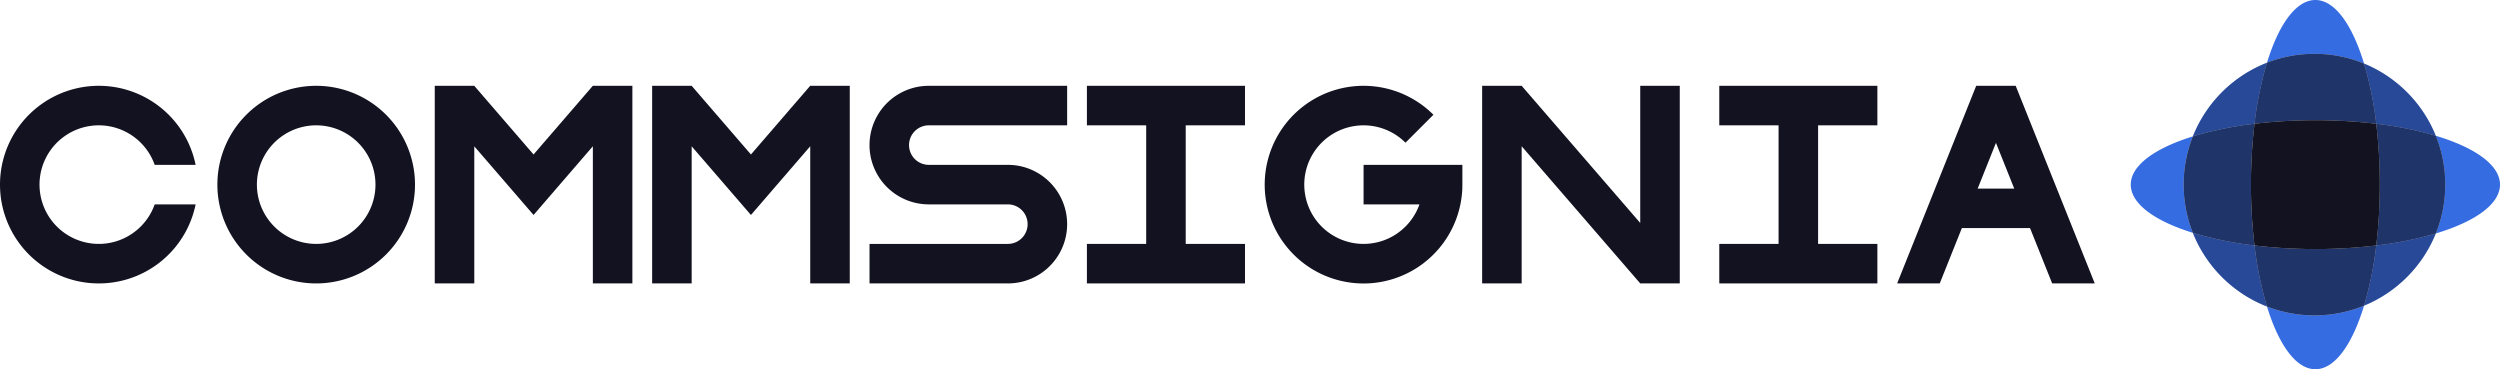 <svg xmlns="http://www.w3.org/2000/svg" viewBox="0 0 1265.061 186.843"><defs><style>.cls-1,.cls-3{fill:#121221;}.cls-2,.cls-4{fill:#366ce1;}.cls-3,.cls-4{opacity:0.38;}</style></defs><title>commsignia</title><g id="Слой_2" data-name="Слой 2"><g id="Work_space" data-name="Work space"><g id="commsignia"><polygon class="cls-1" points="850 43.421 850 143.421 830 143.421 770 74.011 770 143.421 750 143.421 750 43.421 770 43.421 830 112.831 830 43.421 850 43.421"/><polygon class="cls-1" points="320 43.421 320 143.421 300 143.421 300 74.011 283.2 93.471 269.99 108.781 256.78 93.471 240 74.041 240 143.421 220 143.421 220 43.421 240 43.421 240 43.431 269.99 78.171 299.98 43.421 320 43.421"/><polygon class="cls-1" points="430 43.421 430 143.421 410 143.421 410 74.011 393.2 93.471 379.99 108.781 366.78 93.471 350 74.041 350 143.421 330 143.421 330 43.421 350 43.421 350 43.431 379.99 78.171 409.98 43.421 430 43.421"/><path class="cls-1" d="M460,73.421a10,10,0,0,0,10,10h40a30,30,0,1,1,0,60H440v-20h70a10,10,0,0,0,0-20H470a30,30,0,0,1,0-60h70v20H470A10,10,0,0,0,460,73.421Z"/><path class="cls-1" d="M160,43.421a50,50,0,1,0,50,50A50.005,50.005,0,0,0,160,43.421Zm0,80a30,30,0,1,1,30-30A30,30,0,0,1,160,123.421Z"/><path class="cls-1" d="M78.28,103.421H98.99a50,50,0,1,1,0-20H78.28a30,30,0,1,0,0,20Z"/><path class="cls-1" d="M1020.77,45.371l-.78-1.95h-19.98l-.78,1.94L960,143.421h21.55l11.2-28h34.5l11.2,28H1060Zm-20.02,50.05,9.25-23.13,9.25,23.13Z"/><path class="cls-1" d="M740,83.421v10a49.16,49.16,0,0,1-1.01,10,50.013,50.013,0,1,1-13.64-45.35l-14.14,14.14a30,30,0,1,0,7.07,31.21H690v-20Z"/><polygon class="cls-1" points="600 63.421 600 123.421 630 123.421 630 143.421 550 143.421 550 123.421 580 123.421 580 63.421 550 63.421 550 43.421 630 43.421 630 63.421 600 63.421"/><polygon class="cls-1" points="920 63.421 920 123.421 950 123.421 950 143.421 870 143.421 870 123.421 900 123.421 900 63.421 870 63.421 870 43.421 950 43.421 950 63.421 920 63.421"/><path class="cls-2" d="M1104.995,93.421a65.933,65.933,0,0,0,4.642,24.393c-19.273-5.972-31.419-14.687-31.419-24.393s12.146-18.42,31.419-24.392A65.927,65.927,0,0,0,1104.995,93.421Z"/><path class="cls-2" d="M1265.061,93.421c0,9.884-12.594,18.74-32.49,24.72a66.413,66.413,0,0,0,0-49.44C1252.467,74.681,1265.061,83.538,1265.061,93.421Z"/><path class="cls-2" d="M1196.267,154.668c-5.98,19.71-14.8,32.175-24.627,32.175-9.758,0-18.518-12.283-24.494-31.747a66.413,66.413,0,0,0,49.121-.428Z"/><path class="cls-2" d="M1196.263,32.167a66.415,66.415,0,0,0-49.117-.424C1153.122,12.279,1161.882,0,1171.64,0,1181.47,0,1190.287,12.457,1196.263,32.167Z"/><path class="cls-2" d="M1232.571,118.141a66.412,66.412,0,0,1-36.3,36.527,181.706,181.706,0,0,0,6.17-30.45A182.558,182.558,0,0,0,1232.571,118.141Z"/><path class="cls-2" d="M1147.146,155.1a66.367,66.367,0,0,1-37.509-37.282,180.394,180.394,0,0,0,31.205,6.4A180.838,180.838,0,0,0,1147.146,155.1Z"/><path class="cls-2" d="M1147.146,31.743a180.846,180.846,0,0,0-6.3,30.881,180.091,180.091,0,0,0-31.205,6.4A66.371,66.371,0,0,1,1147.146,31.743Z"/><path class="cls-2" d="M1232.571,68.7a182.352,182.352,0,0,0-30.134-6.077,181.4,181.4,0,0,0-6.174-30.457A66.431,66.431,0,0,1,1232.571,68.7Z"/><path class="cls-3" d="M1232.571,118.141a66.412,66.412,0,0,1-36.3,36.527,181.706,181.706,0,0,0,6.17-30.45A182.558,182.558,0,0,0,1232.571,118.141Z"/><path class="cls-3" d="M1147.146,155.1a66.367,66.367,0,0,1-37.509-37.282,180.394,180.394,0,0,0,31.205,6.4A180.838,180.838,0,0,0,1147.146,155.1Z"/><path class="cls-3" d="M1147.146,31.743a180.846,180.846,0,0,0-6.3,30.881,180.091,180.091,0,0,0-31.205,6.4A66.371,66.371,0,0,1,1147.146,31.743Z"/><path class="cls-3" d="M1232.571,68.7a182.352,182.352,0,0,0-30.134-6.077,181.4,181.4,0,0,0-6.174-30.457A66.431,66.431,0,0,1,1232.571,68.7Z"/><path class="cls-1" d="M1139.028,93.421a255.726,255.726,0,0,0,1.814,30.793,180.394,180.394,0,0,1-31.205-6.4,66.409,66.409,0,0,1,0-48.785,180.091,180.091,0,0,1,31.205-6.4A255.819,255.819,0,0,0,1139.028,93.421Z"/><path class="cls-1" d="M1202.437,124.218a181.706,181.706,0,0,1-6.17,30.45,66.413,66.413,0,0,1-49.121.428,180.838,180.838,0,0,1-6.3-30.882,254.72,254.72,0,0,0,30.8,1.819A255.607,255.607,0,0,0,1202.437,124.218Z"/><path class="cls-1" d="M1237.343,93.421a65.955,65.955,0,0,1-4.772,24.72,182.558,182.558,0,0,1-30.134,6.077,262.333,262.333,0,0,0,0-61.594,182.352,182.352,0,0,1,30.134,6.077A65.963,65.963,0,0,1,1237.343,93.421Z"/><path class="cls-1" d="M1202.437,62.624a262.342,262.342,0,0,0-61.595,0,180.846,180.846,0,0,1,6.3-30.881,66.415,66.415,0,0,1,49.117.424A181.4,181.4,0,0,1,1202.437,62.624Z"/><path class="cls-4" d="M1139.028,93.423a255.726,255.726,0,0,0,1.814,30.793,180.394,180.394,0,0,1-31.205-6.4,66.409,66.409,0,0,1,0-48.785,180.091,180.091,0,0,1,31.205-6.405A255.819,255.819,0,0,0,1139.028,93.423Z"/><path class="cls-4" d="M1202.437,124.22a181.706,181.706,0,0,1-6.17,30.45,66.413,66.413,0,0,1-49.121.428,180.838,180.838,0,0,1-6.3-30.882,254.72,254.72,0,0,0,30.8,1.819A255.607,255.607,0,0,0,1202.437,124.22Z"/><path class="cls-4" d="M1237.343,93.423a65.955,65.955,0,0,1-4.772,24.72,182.558,182.558,0,0,1-30.134,6.077,262.333,262.333,0,0,0,0-61.594,182.352,182.352,0,0,1,30.134,6.077A65.963,65.963,0,0,1,1237.343,93.423Z"/><path class="cls-4" d="M1202.437,62.626a262.342,262.342,0,0,0-61.595,0,180.846,180.846,0,0,1,6.3-30.881,66.415,66.415,0,0,1,49.117.424A181.4,181.4,0,0,1,1202.437,62.626Z"/><path class="cls-1" d="M1204.251,93.421a255.794,255.794,0,0,1-1.814,30.8,255.607,255.607,0,0,1-30.8,1.815,254.72,254.72,0,0,1-30.8-1.819,262.3,262.3,0,0,1,0-61.59,262.342,262.342,0,0,1,61.595,0A255.819,255.819,0,0,1,1204.251,93.421Z"/></g></g></g></svg>